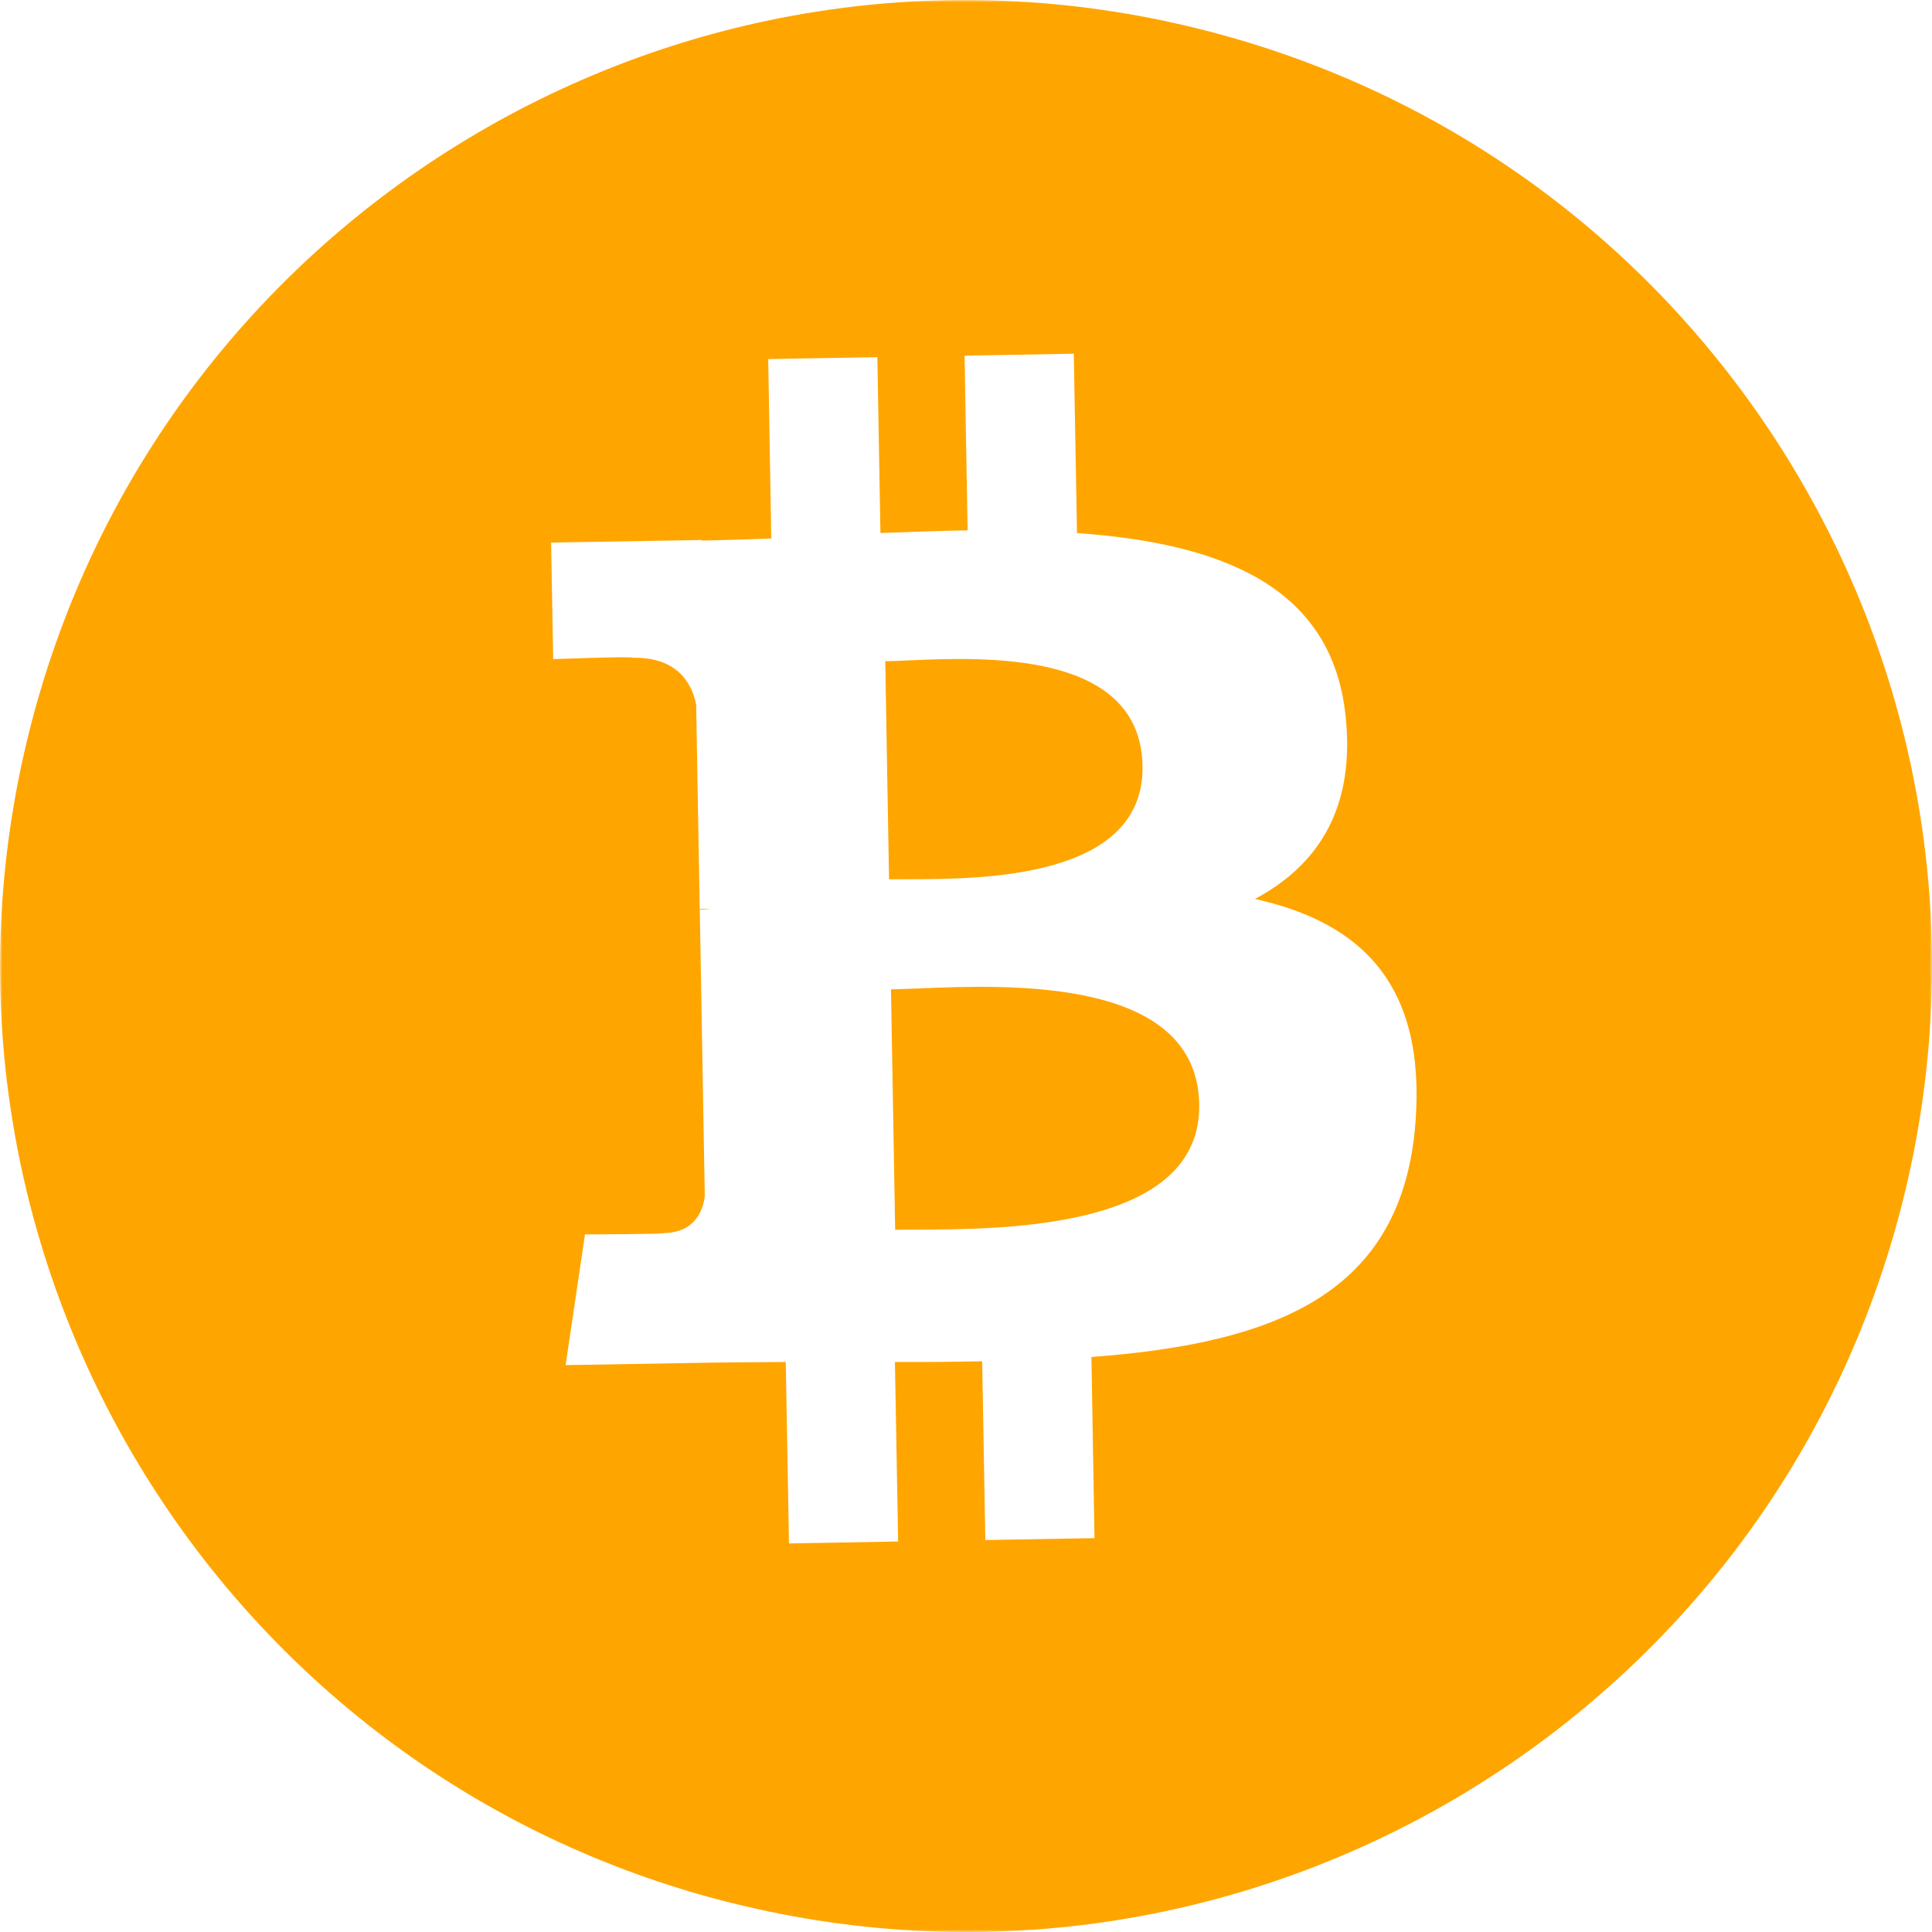 <svg width="400" height="400" viewBox="0 0 400 400" fill="none" xmlns="http://www.w3.org/2000/svg">
<mask id="mask0_39_4" style="mask-type:luminance" maskUnits="userSpaceOnUse" x="0" y="0" width="400" height="400">
<path d="M0 0H400V400H0V0Z" fill="#FFA500"/>
</mask>
<g mask="url(#mask0_39_4)">
<path d="M189.75 254.583C208.267 254.517 248.75 254.367 248.283 228.617C247.833 202.283 208.95 203.867 190 204.65C187.883 204.733 186 204.817 184.467 204.833L185.333 254.617C186.583 254.583 188.083 254.583 189.75 254.583ZM187.783 182.033C203.233 182.017 236.95 181.983 236.55 158.567C236.117 134.617 203.733 136.033 187.917 136.733C186.133 136.817 184.583 136.883 183.283 136.9L184.067 182.05L187.783 182.033Z" fill="#FFA500"/>
<path fill-rule="evenodd" clip-rule="evenodd" d="M151.6 394.017C258.767 420.733 367.3 355.517 394.017 248.383C420.733 141.233 355.5 32.7 248.333 6C141.233 -20.733 32.7 44.5 6 151.667C-20.717 258.8 44.5 367.333 151.617 394.033M222.983 110.367C252.217 112.433 275.483 121 278.533 147.733C280.8 167.3 272.8 179.217 259.817 186.117C281.483 190.917 295.233 203.5 293.067 232.3C290.383 268.05 263.933 278.1 225.967 280.95L226.6 318.45L204 318.85L203.35 281.85C197.5 281.95 191.5 282.017 185.283 281.983L185.95 319.15L163.35 319.55L162.683 281.983L156.3 282.033C153.067 282.05 149.8 282.067 146.533 282.133L117.1 282.633L121.117 255.567C121.117 255.567 137.85 255.533 137.55 255.283C143.95 255.15 145.567 250.533 145.917 247.633L144.883 188.333L146.5 188.3H147.267C146.47 188.209 145.668 188.17 144.867 188.183L144.133 145.85C143.183 141.283 140.117 136.017 130.967 136.183C131.217 135.85 114.533 136.467 114.533 136.467L114.1 112.333L145.3 111.8V111.917C149.983 111.833 154.8 111.667 159.683 111.483L159.05 74.333L181.65 73.95L182.283 110.35C188.317 110.133 194.383 109.9 200.333 109.8L199.7 73.633L222.317 73.233L222.983 110.367Z" fill="#FFA500"/>
</g>
</svg>
